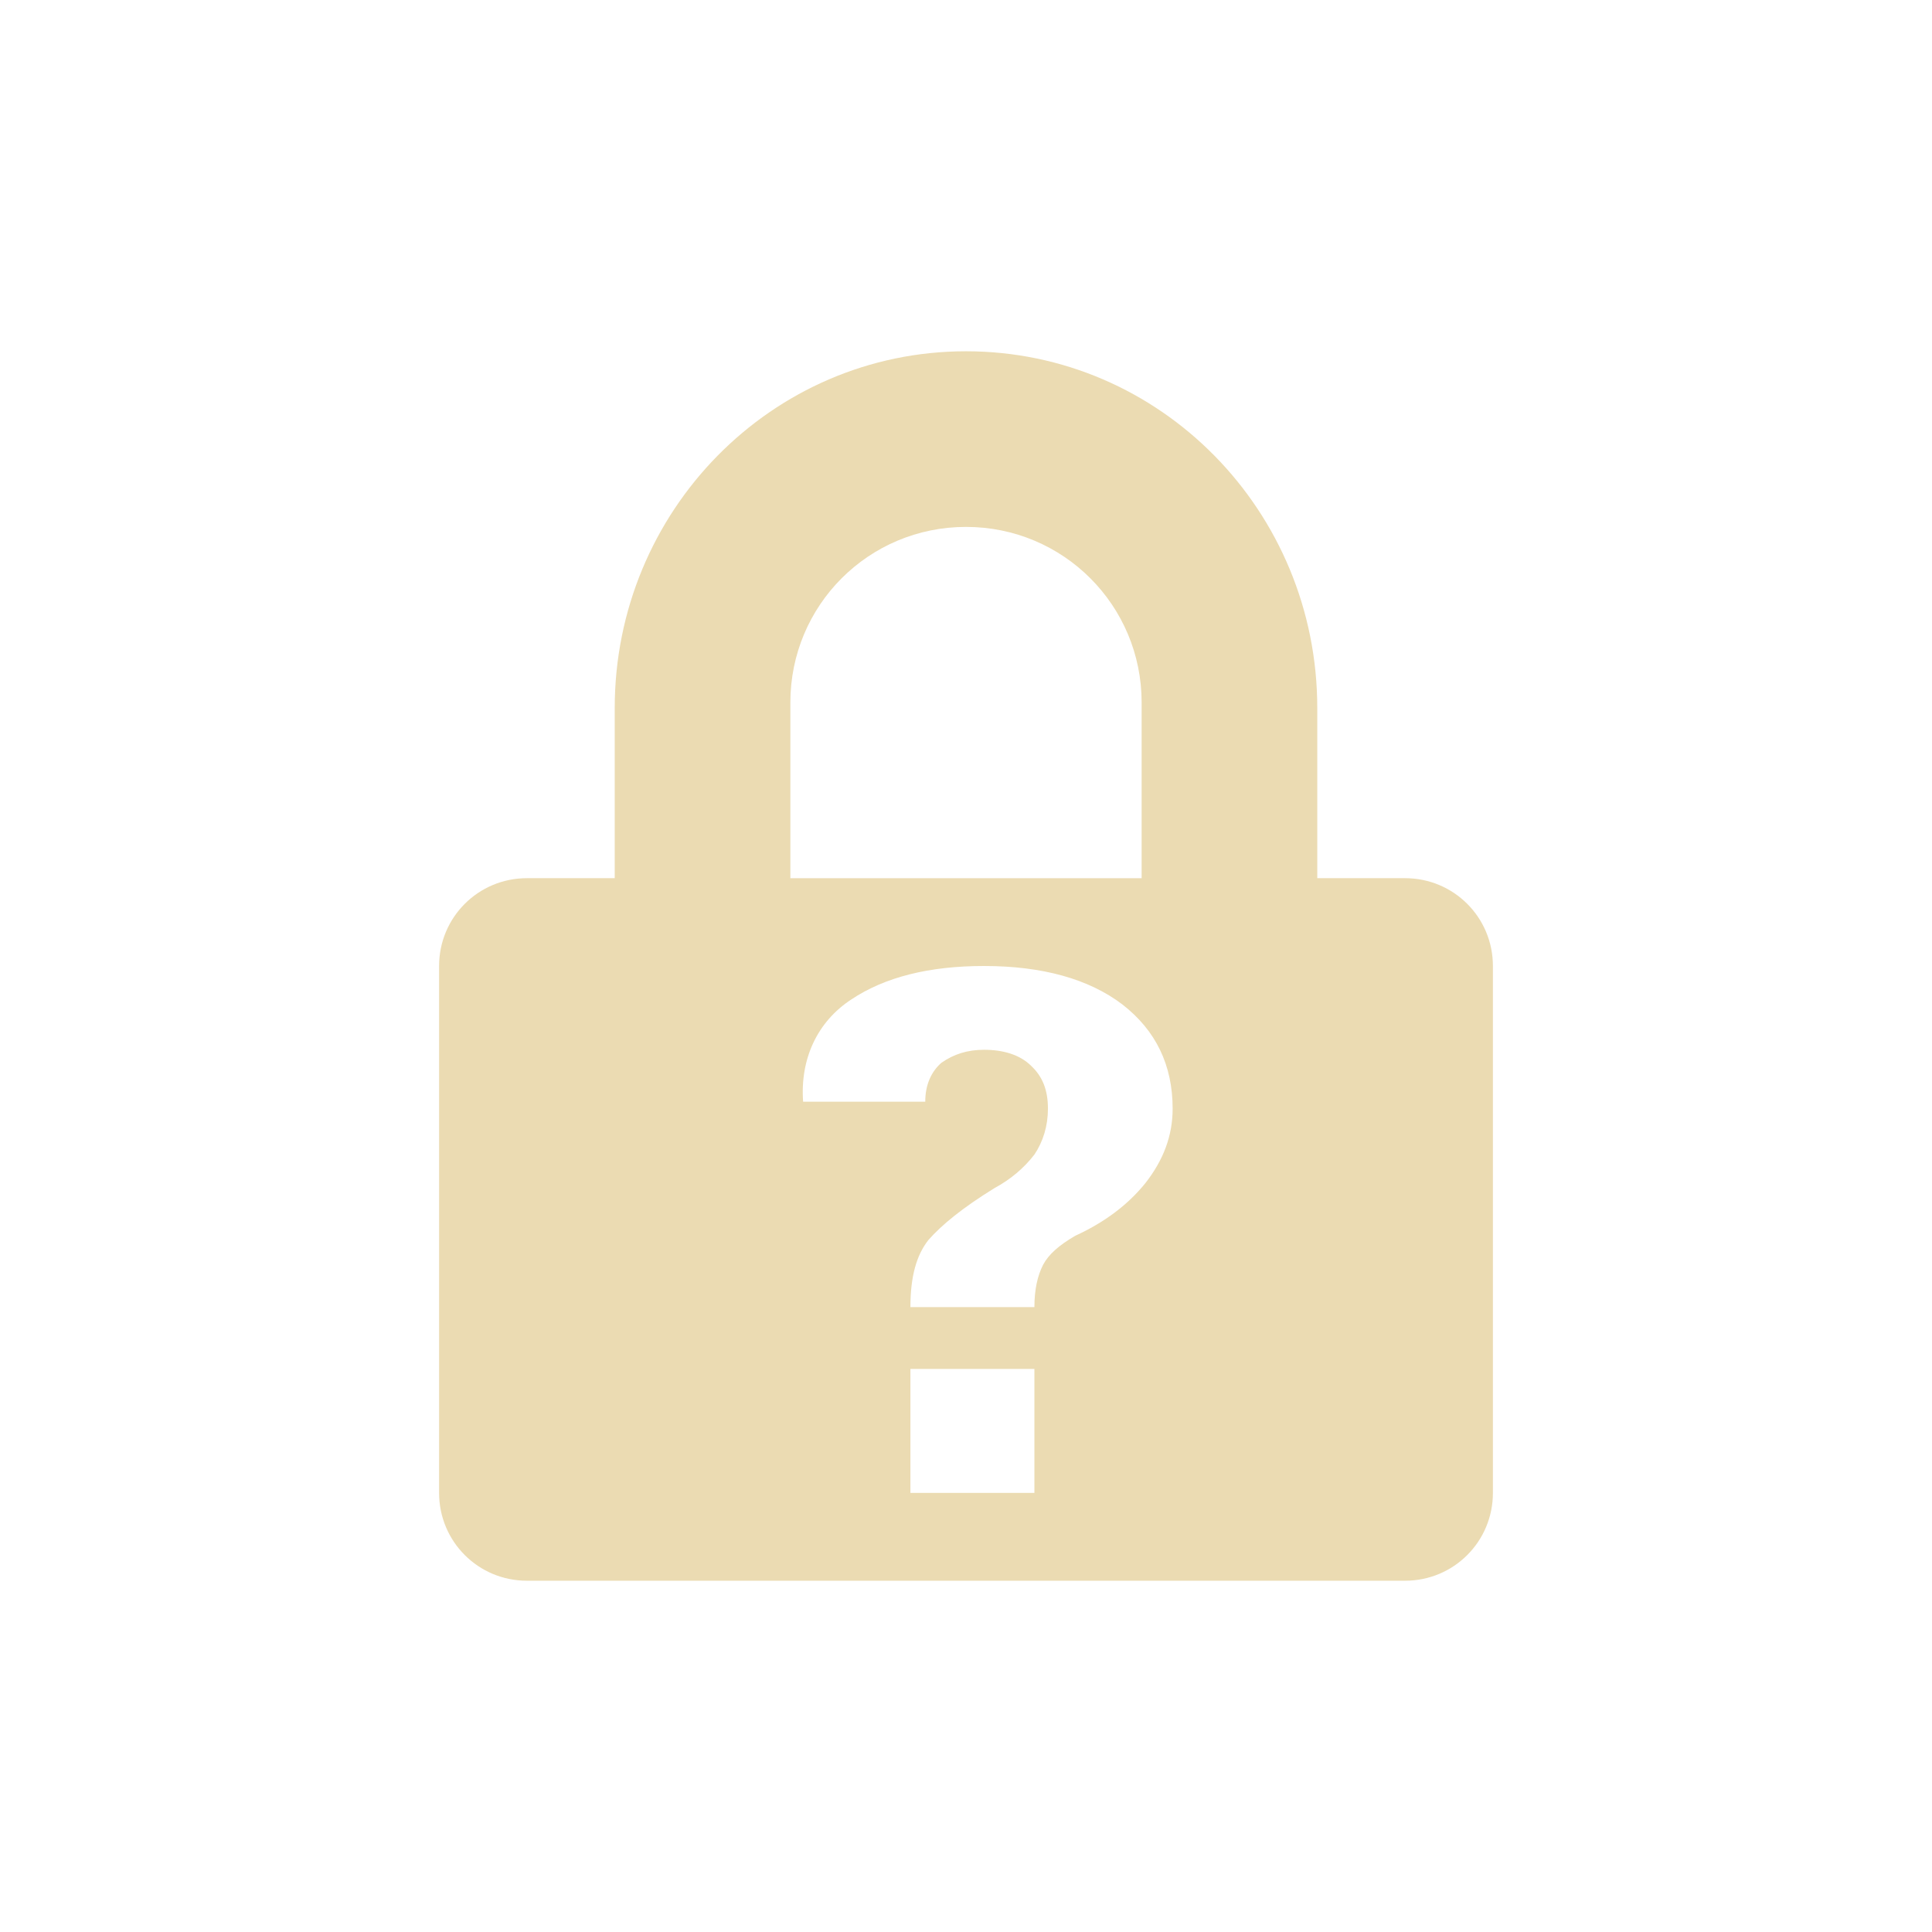 <svg width="22" height="22" version="1.1" xmlns="http://www.w3.org/2000/svg">
  <defs>
    <style id="current-color-scheme" type="text/css">.ColorScheme-Text { color:#ebdbb2; } .ColorScheme-Highlight { color:#458588; }</style>
  </defs>
  <path class="ColorScheme-Text" d="m11 4c-2.216 0-4 1.823-4 4.062v1.938h-1c-0.554 0-1 0.446-1 1v6c0 0.554 0.446 1 1 1h10c0.554 0 1-0.446 1-1v-6c0-0.554-0.446-1-1-1h-1v-1.938c0-2.24-1.784-4.062-4-4.062zm0 2c1.108 0 2 0.892 2 2v2h-4v-2c0-1.108 0.892-2 2-2zm0.207 5c0.663 0 1.193 0.148 1.574 0.438 0.381 0.296 0.572 0.691 0.572 1.186 0 0.311-0.106 0.587-0.31 0.848-0.205 0.254-0.474 0.451-0.799 0.6-0.183 0.106-0.304 0.212-0.367 0.332-0.064 0.127-0.098 0.283-0.098 0.48h-1.412c0-0.353 0.071-0.594 0.205-0.764 0.148-0.169 0.387-0.366 0.754-0.592 0.183-0.099 0.333-0.226 0.453-0.381 0.099-0.148 0.154-0.326 0.154-0.523 0-0.212-0.062-0.366-0.19-0.486-0.127-0.127-0.318-0.184-0.537-0.184-0.191 0-0.345 0.05-0.486 0.148-0.113 0.099-0.184 0.246-0.184 0.443h-1.391c-0.035-0.487 0.161-0.91 0.549-1.164 0.381-0.254 0.883-0.381 1.512-0.381zm-0.84 4.588h1.412v1.412h-1.412z" fill="currentColor"/>
</svg>
